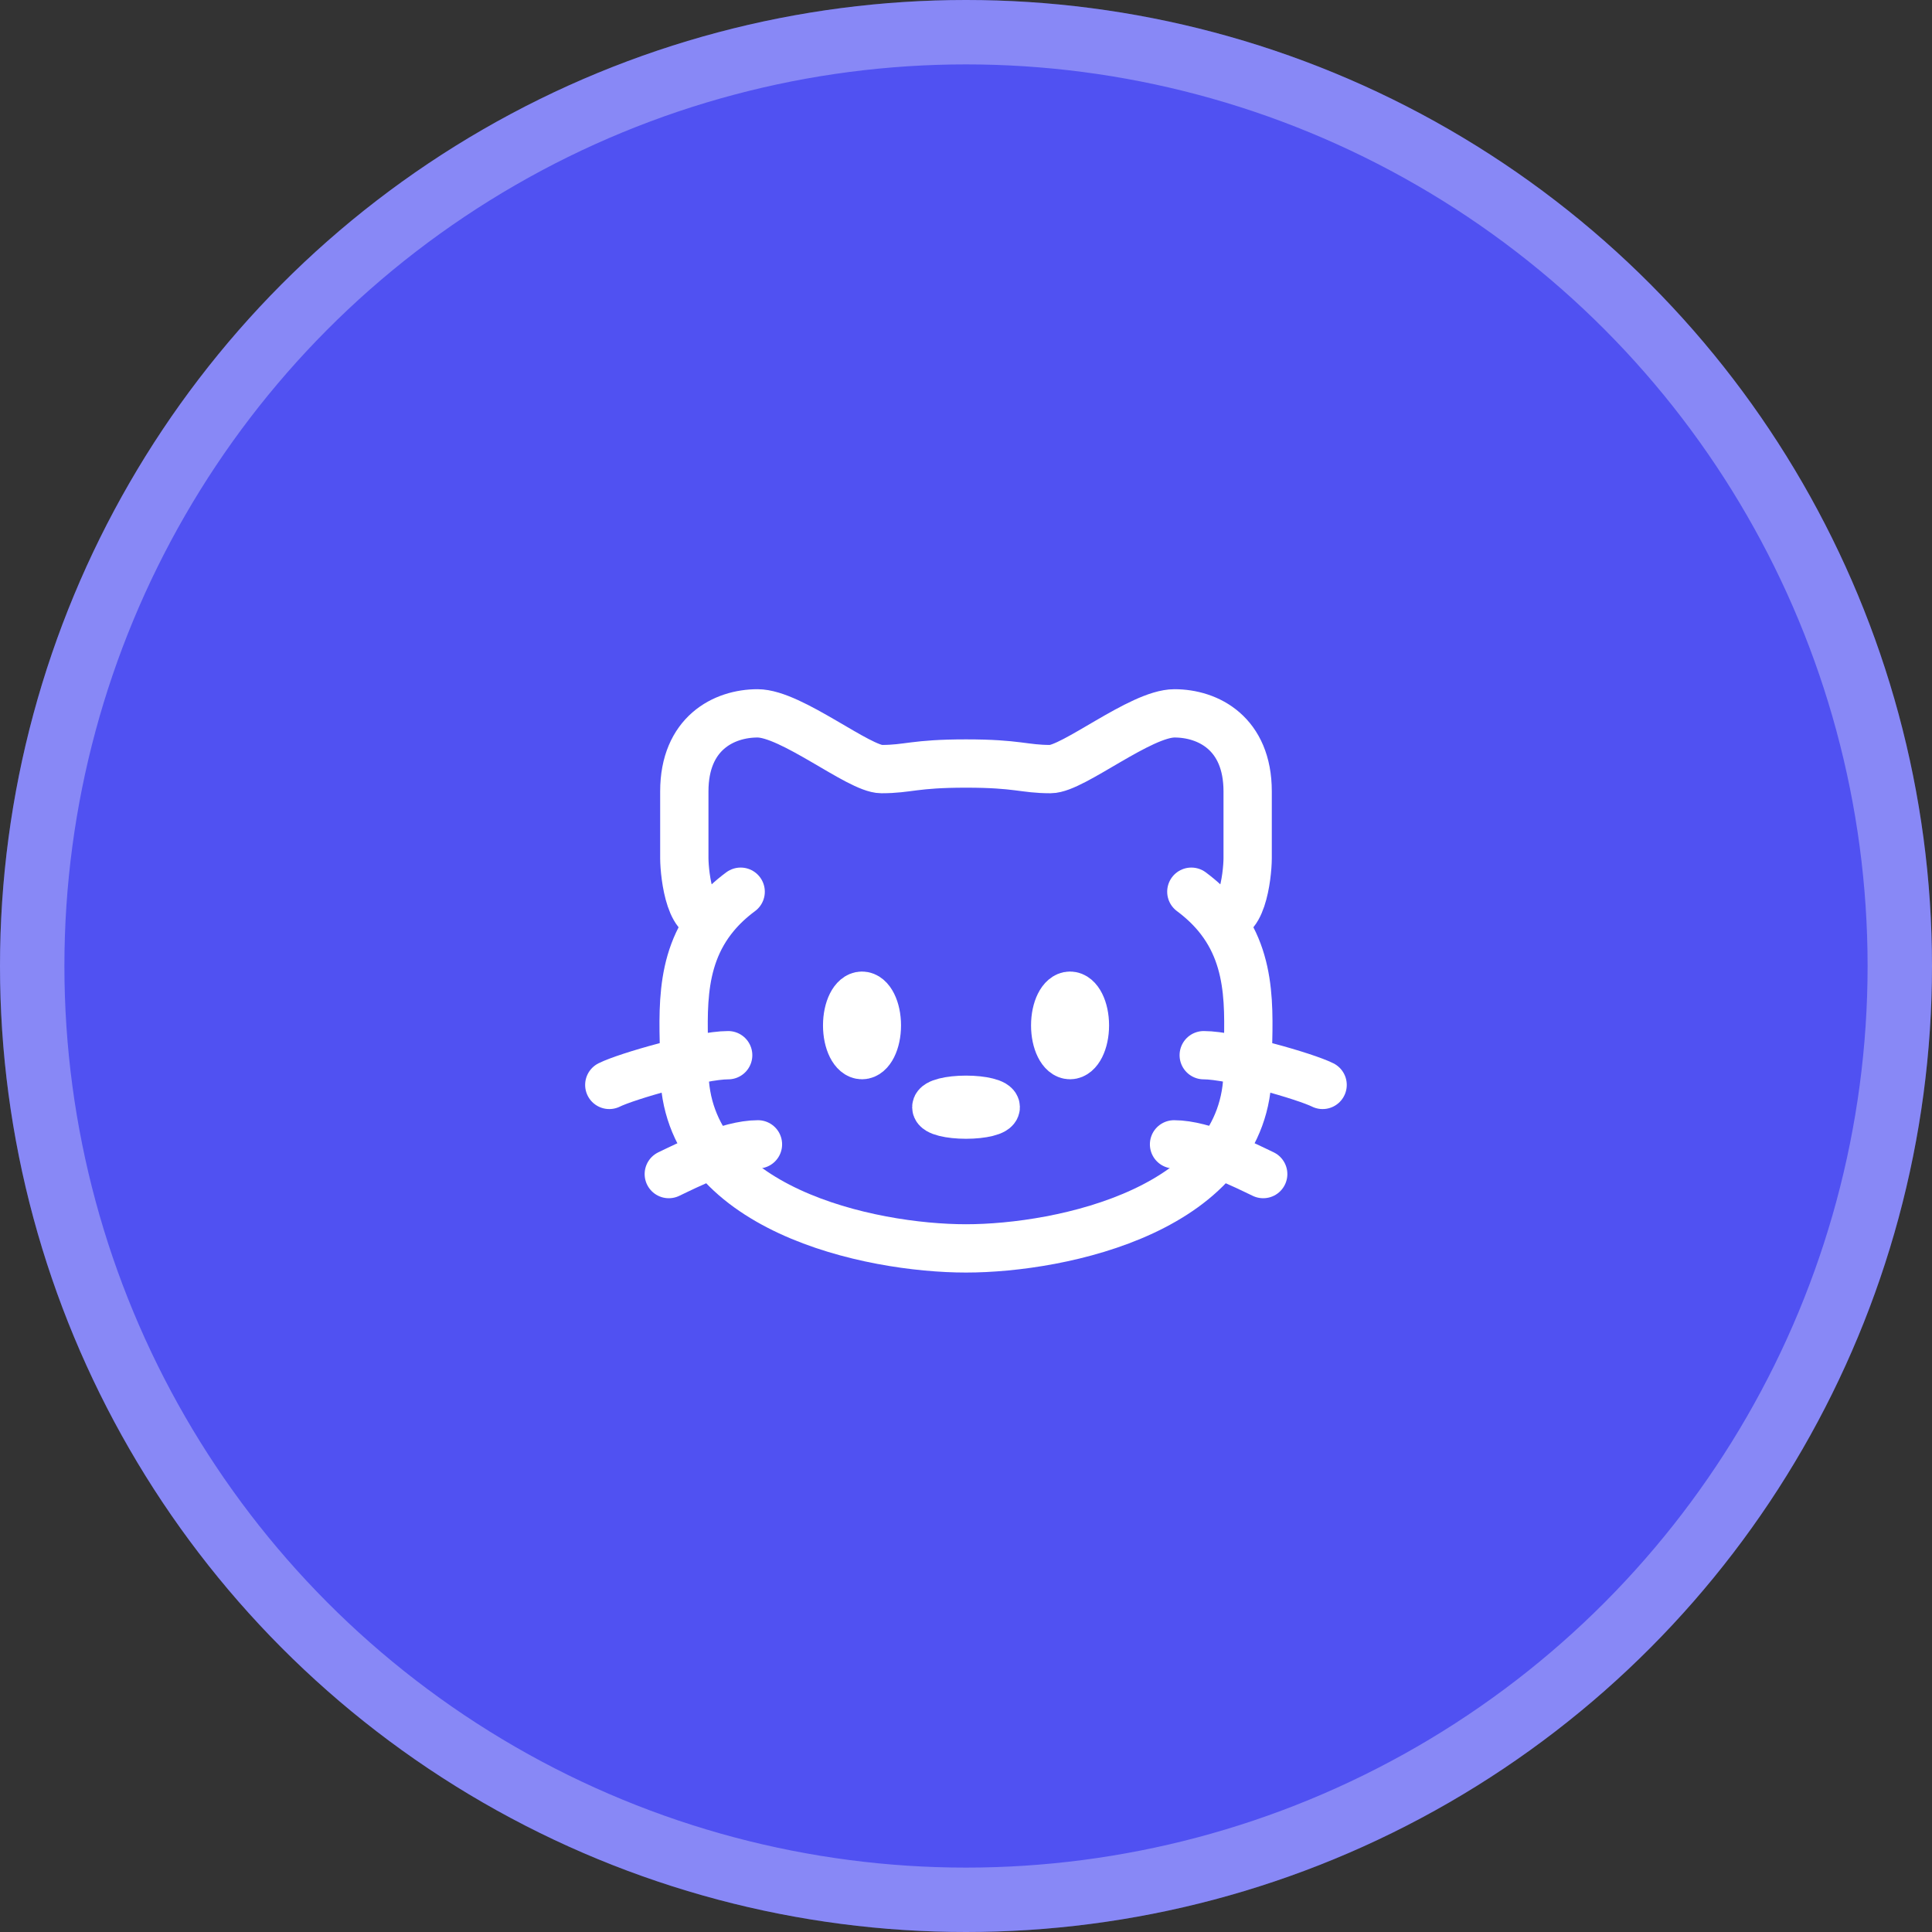<svg width="60" height="60" viewBox="0 0 60 60" fill="none" xmlns="http://www.w3.org/2000/svg">
<rect x="0" y="0" width="60" height="60" fill="#333333" stroke="none"/>
<circle cx="30" cy="30" r="30" fill="#5051F2"/>
<circle cx="30" cy="30" r="29" stroke="white" stroke-opacity="0.32" stroke-width="2"/>
<path d="M37.782 28.424C39.001 29.88 38.747 31.66 38.747 33.231C38.747 37.558 32.974 38.77 30 38.77C27.026 38.77 21.252 37.558 21.252 33.231C21.252 31.66 20.999 29.88 22.218 28.424M37.782 28.424C37.568 28.169 37.31 27.925 36.998 27.693M37.782 28.424C38.549 28.871 38.745 27.2 38.747 26.654V24.578C38.747 22.777 37.523 22.154 36.473 22.154C35.423 22.154 33.324 23.885 32.624 23.885C31.784 23.885 31.622 23.712 30 23.712C28.377 23.712 28.215 23.885 27.375 23.885C26.676 23.885 24.576 22.154 23.527 22.154C22.477 22.154 21.252 22.777 21.252 24.577V26.654C21.255 27.2 21.451 28.871 22.218 28.424M22.218 28.424C22.431 28.169 22.689 27.925 23.002 27.693" stroke="white" stroke-width="1.5" stroke-linecap="round"/>
<path d="M30.924 34.385C30.924 34.513 30.511 34.616 30.001 34.616C29.491 34.616 29.078 34.513 29.078 34.385C29.078 34.258 29.491 34.154 30.001 34.154C30.511 34.154 30.924 34.258 30.924 34.385Z" stroke="white" stroke-width="1.5"/>
<path d="M33.693 31.845C33.693 32.355 33.486 32.768 33.231 32.768C32.976 32.768 32.77 32.355 32.77 31.845C32.77 31.335 32.976 30.922 33.231 30.922C33.486 30.922 33.693 31.335 33.693 31.845Z" stroke="white" stroke-width="1.5"/>
<path d="M27.232 31.845C27.232 32.355 27.025 32.768 26.77 32.768C26.515 32.768 26.309 32.355 26.309 31.845C26.309 31.335 26.515 30.922 26.77 30.922C27.025 30.922 27.232 31.335 27.232 31.845Z" stroke="white" stroke-width="1.5"/>
<path d="M41.075 33.693C40.548 33.429 38.262 32.77 37.383 32.77" stroke="white" stroke-width="1.5" stroke-linecap="round"/>
<path d="M39.23 36.462C38.676 36.198 37.384 35.539 36.461 35.539" stroke="white" stroke-width="1.5" stroke-linecap="round"/>
<path d="M18.922 33.693C19.449 33.429 21.735 32.77 22.614 32.77" stroke="white" stroke-width="1.5" stroke-linecap="round"/>
<path d="M20.77 36.462C21.323 36.198 22.616 35.539 23.539 35.539" stroke="white" stroke-width="1.5" stroke-linecap="round"/>
</svg>
